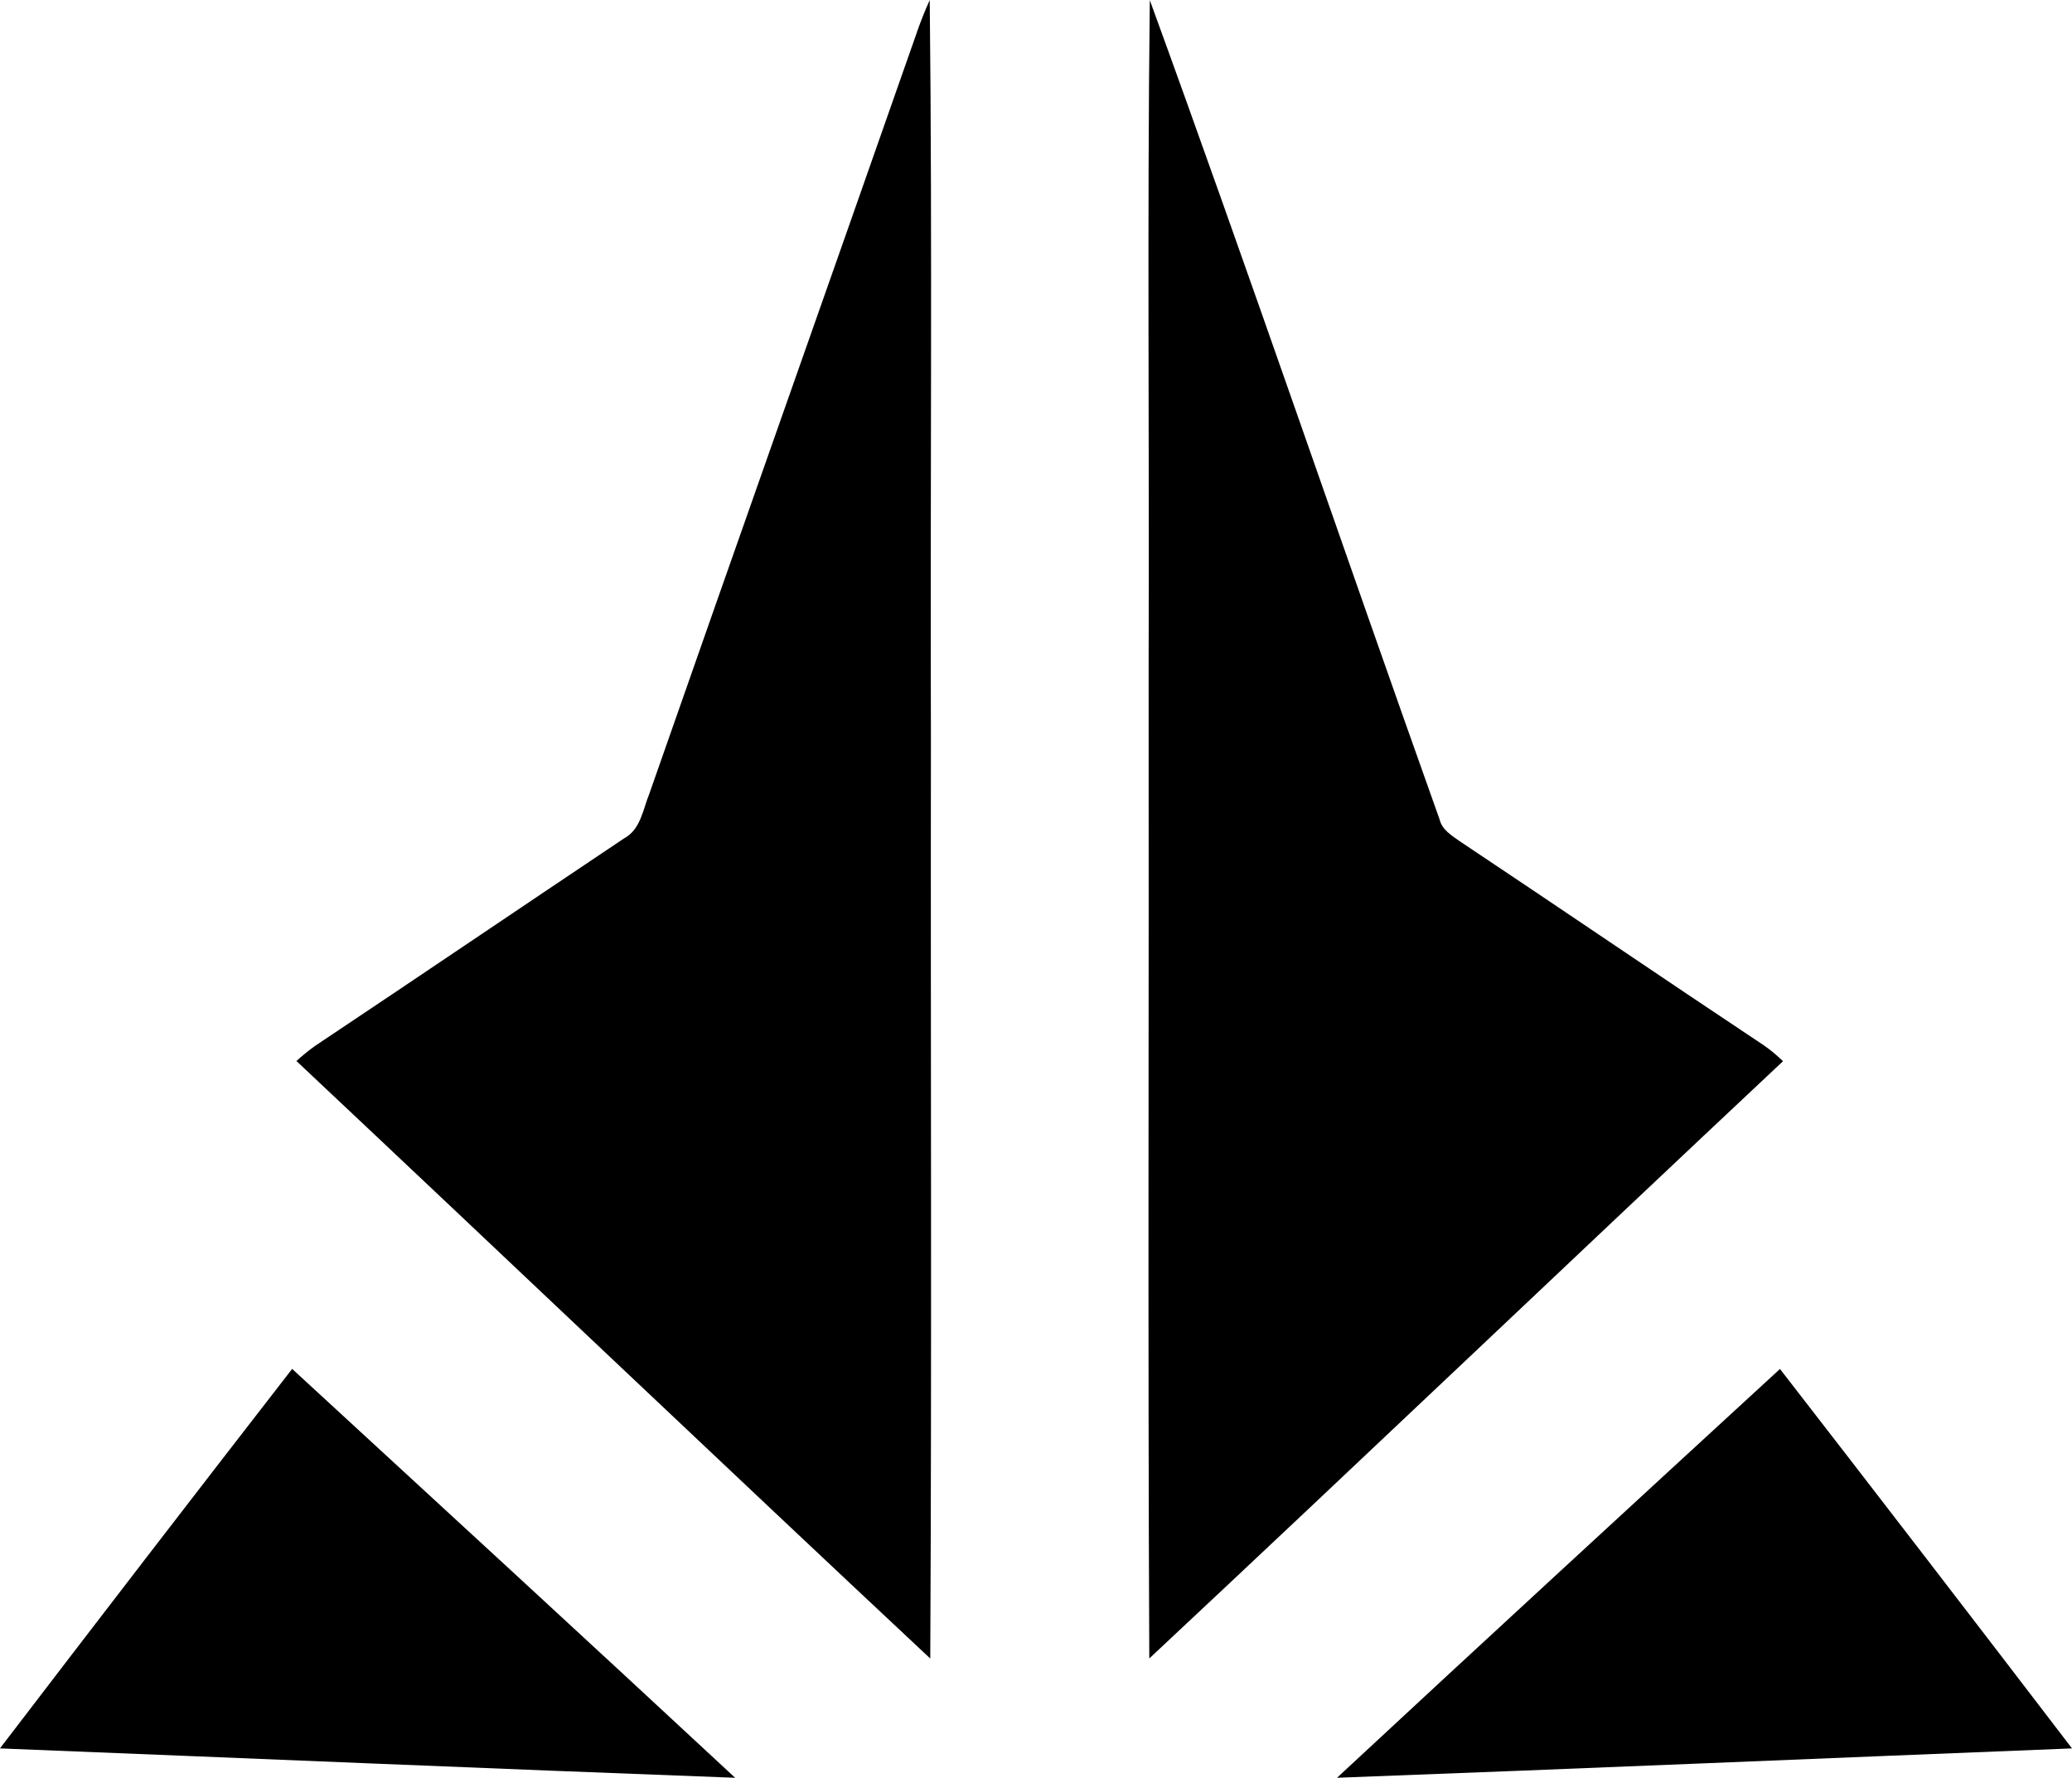 <?xml version="1.0" encoding="UTF-8" standalone="no"?>
<!-- Generated by IcoMoon.io -->

<svg
   version="1.1"
   width="31.539"
   height="27.058"
   viewBox="0 0 31.539 27.058"
   id="svg6"
   sodipodi:docname="ogw.svg"
   inkscape:version="1.1.1 (3bf5ae0d25, 2021-09-20)"
   xmlns:inkscape="http://www.inkscape.org/namespaces/inkscape"
   xmlns:sodipodi="http://sodipodi.sourceforge.net/DTD/sodipodi-0.dtd"
   xmlns="http://www.w3.org/2000/svg"
   xmlns:svg="http://www.w3.org/2000/svg">
  <defs
     id="defs10" />
  <sodipodi:namedview
     id="namedview8"
     pagecolor="#ffffff"
     bordercolor="#666666"
     borderopacity="1.0"
     inkscape:pageshadow="2"
     inkscape:pageopacity="0.0"
     inkscape:pagecheckerboard="0"
     showgrid="false"
     inkscape:zoom="25.75"
     inkscape:cx="15.747573"
     inkscape:cy="13.495146"
     inkscape:window-width="1920"
     inkscape:window-height="1009"
     inkscape:window-x="-8"
     inkscape:window-y="-8"
     inkscape:window-maximized="1"
     inkscape:current-layer="svg6" />
  <title
     id="title2">ogw</title>
  <path
     fill="#000000"
     d="m 13.958,0.485 c 0.058,-0.164 0.122,-0.325 0.194,-0.484 0.041,3.747 0.006,7.496 0.018,11.243 -0.006,4.665 0.014,9.331 -0.01,13.998 -3.227,-3.02 -6.428,-6.067 -9.648,-9.094 0.093,-0.084 0.19,-0.164 0.293,-0.236 1.568,-1.046 3.128,-2.104 4.694,-3.152 0.254,-0.135 0.288,-0.444 0.387,-0.686 1.352,-3.865 2.719,-7.725 4.073,-11.589 z m 3.544,-0.484 c -0.041,3.363 -0.006,6.728 -0.018,10.092 0.006,5.049 -0.014,10.099 0.01,15.148 3.227,-3.018 6.425,-6.067 9.646,-9.09 C 27.049,16.063 26.953,15.982 26.849,15.91 25.3,14.881 23.764,13.832 22.216,12.801 22.094,12.714 21.952,12.63 21.914,12.475 20.433,8.321 19.012,4.144 17.501,0 Z M 0,26.61 c 3.73,0.148 7.46,0.308 11.19,0.447 C 8.95,24.975 6.697,22.905 4.447,20.834 2.957,22.754 1.476,24.679 0,26.609 Z m 20.349,0.447 c 3.731,-0.139 7.46,-0.299 11.19,-0.447 -1.476,-1.93 -2.957,-3.856 -4.445,-5.775 -2.252,2.07 -4.504,4.141 -6.744,6.223 z"
     id="path4" />
</svg>
